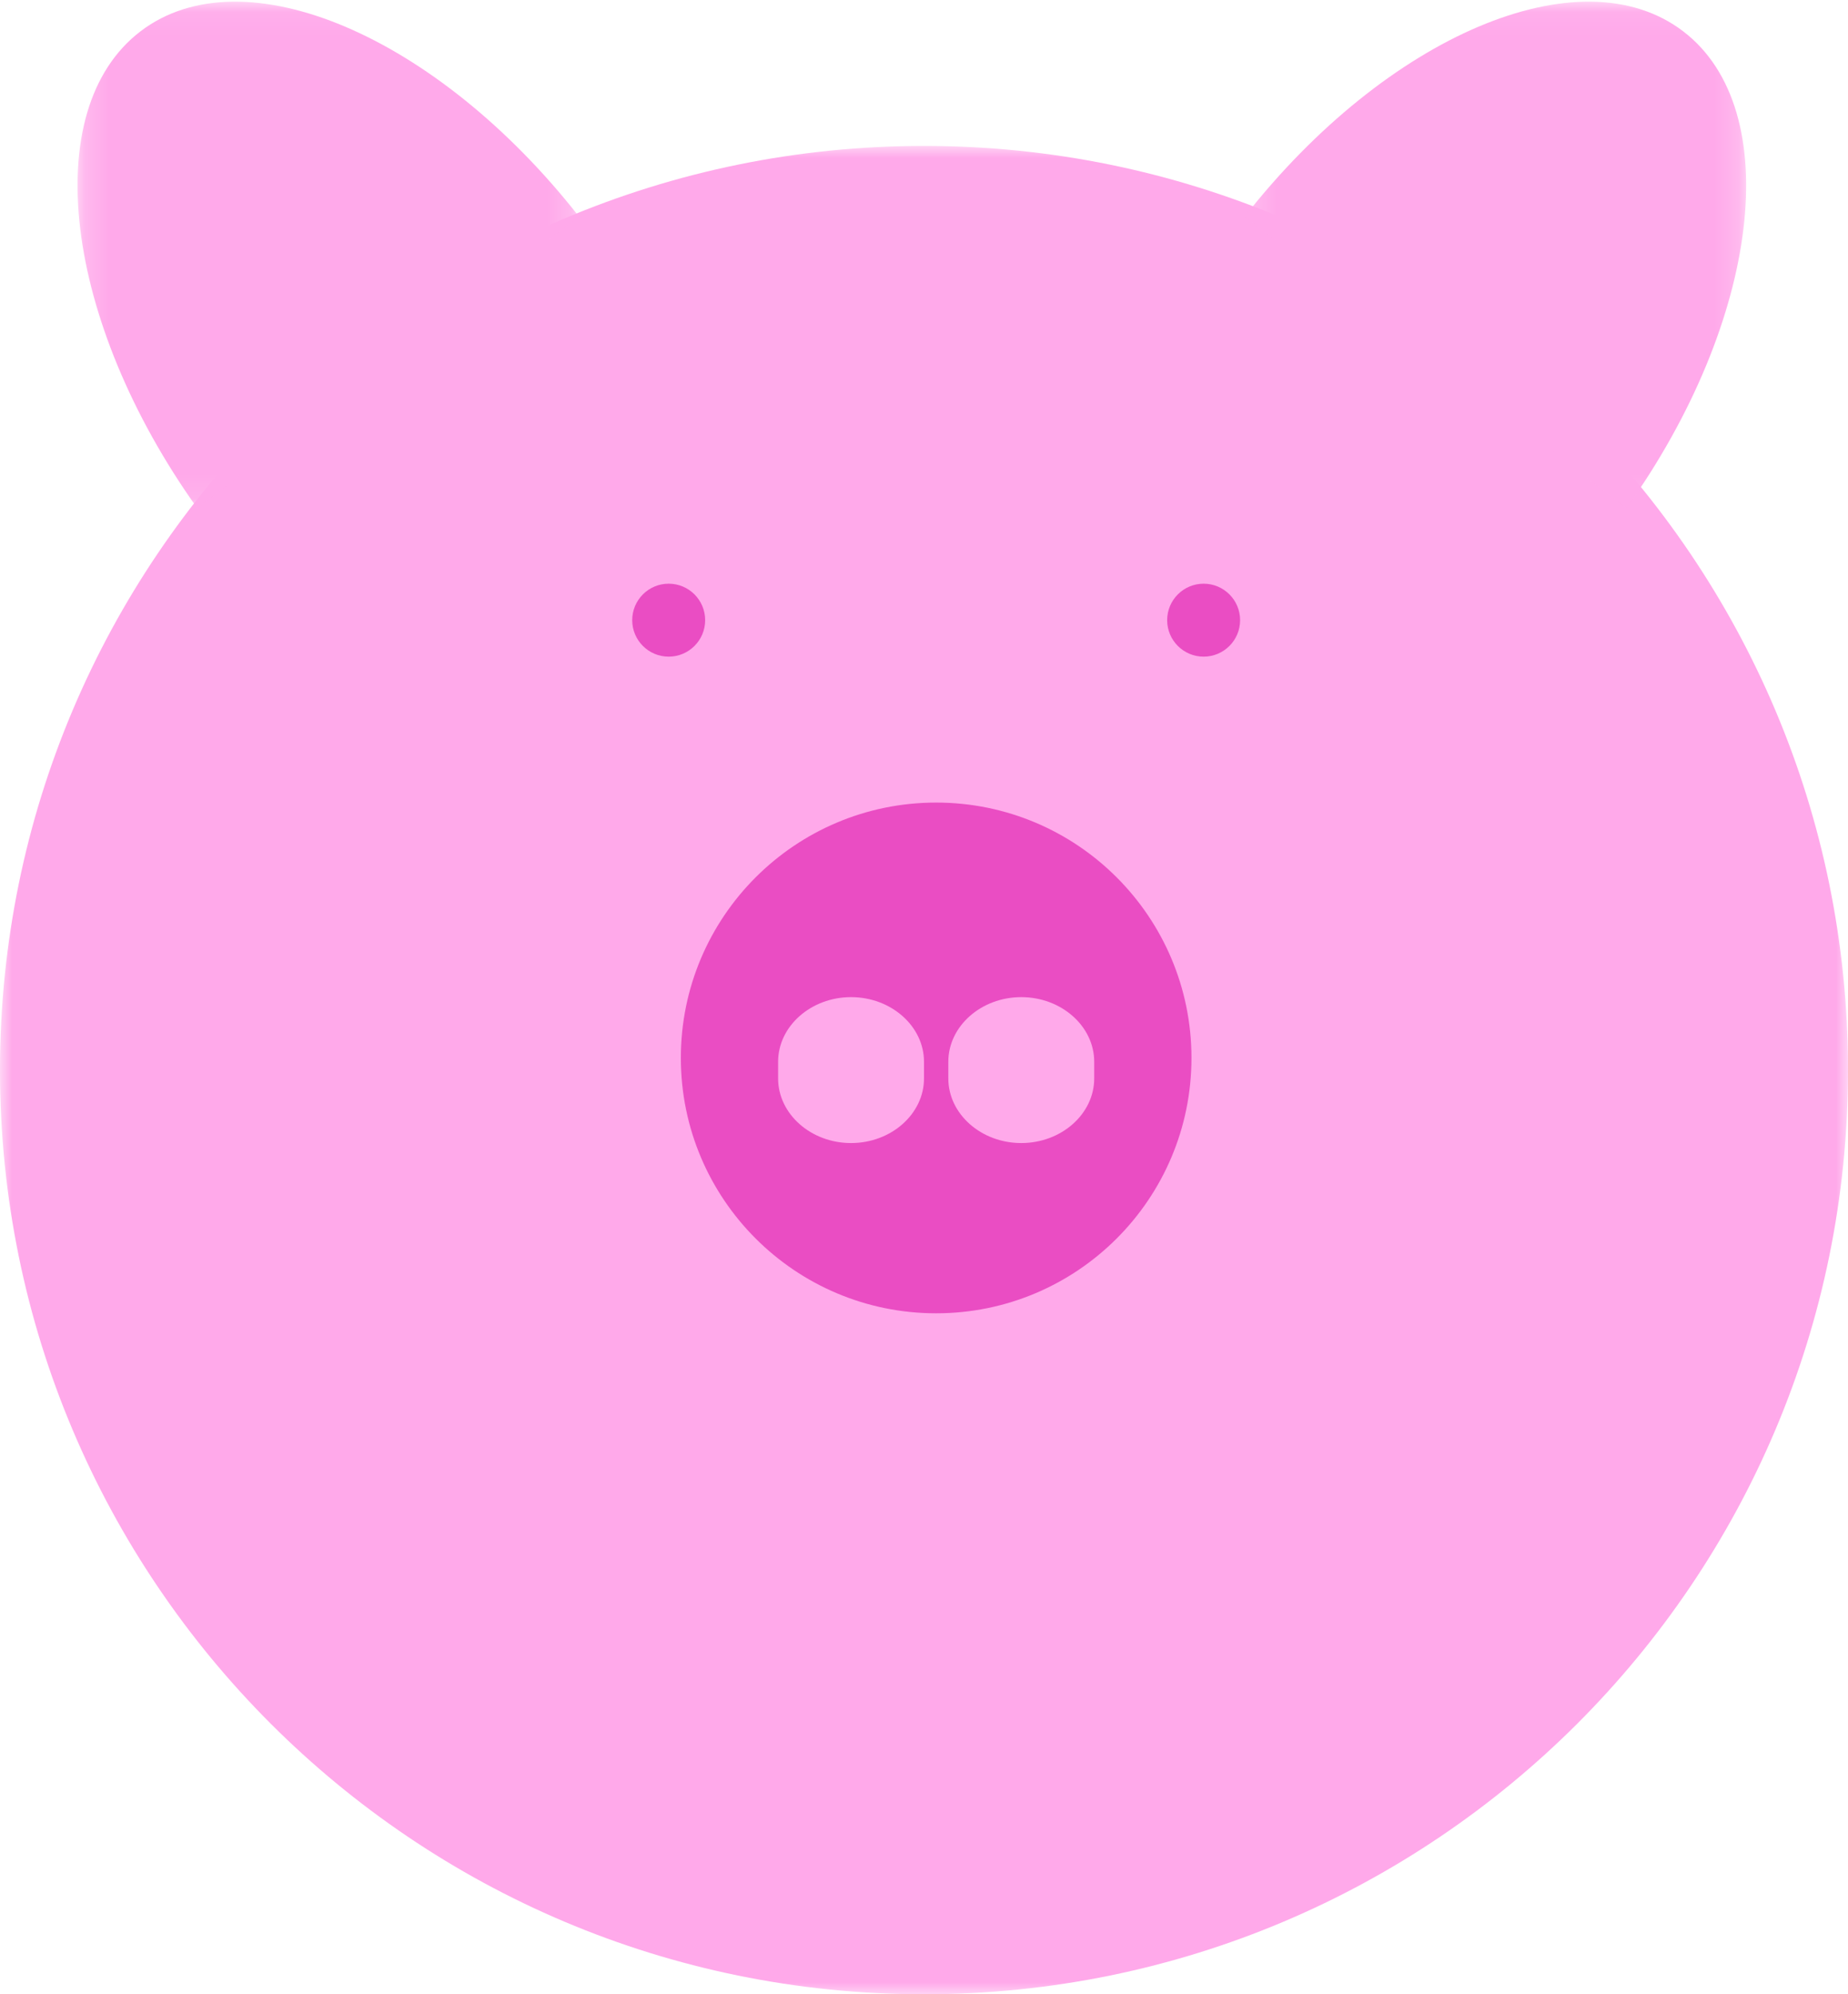 <?xml version="1.0" encoding="UTF-8"?>
<svg width="76px" height="82px" viewBox="0 0 76 82" version="1.1" xmlns="http://www.w3.org/2000/svg" xmlns:xlink="http://www.w3.org/1999/xlink">
    <!-- Generator: Sketch 52.5 (67469) - http://www.bohemiancoding.com/sketch -->
    <title>Pygg</title>
    <desc>Created with Sketch.</desc>
    <defs>
        <polygon id="path-1" points="0 0 76 0 76 76 0 76"></polygon>
        <polygon id="path-3" points="0.189 0.069 20.811 0.069 20.811 20.895 0.189 20.895"></polygon>
        <polygon id="path-5" points="0.189 0.069 20.811 0.069 20.811 20.895 0.189 20.895"></polygon>
    </defs>
    <g id="Child/Onboarding" stroke="none" stroke-width="1" fill="none" fill-rule="evenodd">
        <g id="Child/Onboarding-2" transform="translate(-150, -104)">
            <g id="Pygg" transform="translate(150, 104)">
                <g id="Group-3" transform="translate(0, 6)">
                    <mask id="mask-2" fill="white">
                        <use xlink:href="#path-1"></use>
                    </mask>
                    <g id="Clip-2"></g>
                    <path d="M76,38 C76,58.987 58.987,76 38,76 C17.013,76 -2.18390805e-05,58.987 -2.18390805e-05,38 C-2.18390805e-05,17.013 17.013,0 38,0 C58.987,0 76,17.013 76,38" id="Fill-1" fill="#FFA9EA" mask="url(#mask-2)"></path>
                </g>
                <g id="Group-6" transform="translate(3, 0)">
                    <mask id="mask-4" fill="white">
                        <use xlink:href="#path-3"></use>
                    </mask>
                    <g id="Clip-5"></g>
                    <path d="M20.811,8.904 C14.974,1.466 7.007,-1.942 2.778,1.288 C-1.451,4.519 -0.378,13.193 5.112,20.895 L20.811,8.904 Z" id="Fill-4" fill="#FFA9EA" mask="url(#mask-4)"></path>
                </g>
                <g id="Group-9" transform="translate(51, 0)">
                    <mask id="mask-6" fill="white">
                        <use xlink:href="#path-5"></use>
                    </mask>
                    <g id="Clip-8"></g>
                    <path d="M0.189,8.904 C6.025,1.466 13.993,-1.942 18.222,1.288 C22.451,4.519 21.378,13.193 15.888,20.895 L0.189,8.904 Z" id="Fill-7" fill="#FFA9EA" mask="url(#mask-6)"></path>
                </g>
                <path d="M49,43.5 C49,49.299 44.299,54 38.5,54 C32.701,54 28,49.299 28,43.5 C28,37.701 32.701,33 38.5,33 C44.299,33 49,37.701 49,43.5" id="Fill-10" fill="#EA4DC3"></path>
                <path d="M29,25.5 C29,26.328 28.328,27 27.5,27 C26.672,27 26,26.328 26,25.5 C26,24.672 26.672,24 27.5,24 C28.328,24 29,24.672 29,25.5" id="Fill-12" fill="#EA4DC3"></path>
                <path d="M51,25.5 C51,26.328 50.328,27 49.5,27 C48.672,27 48,26.328 48,25.5 C48,24.672 48.672,24 49.5,24 C50.328,24 51,24.672 51,25.5" id="Fill-14" fill="#EA4DC3"></path>
                <path d="M35,47 C33.35,47 32,45.804 32,44.342 L32,43.658 C32,42.196 33.35,41 35,41 C36.65,41 38,42.196 38,43.658 L38,44.342 C38,45.804 36.65,47 35,47" id="Fill-16" fill="#FFA9EA"></path>
                <path d="M42,47 C40.35,47 39,45.804 39,44.342 L39,43.658 C39,42.196 40.35,41 42,41 C43.65,41 45,42.196 45,43.658 L45,44.342 C45,45.804 43.65,47 42,47" id="Fill-18" fill="#FFA9EA"></path>
            </g>
        </g>
    </g>
</svg>